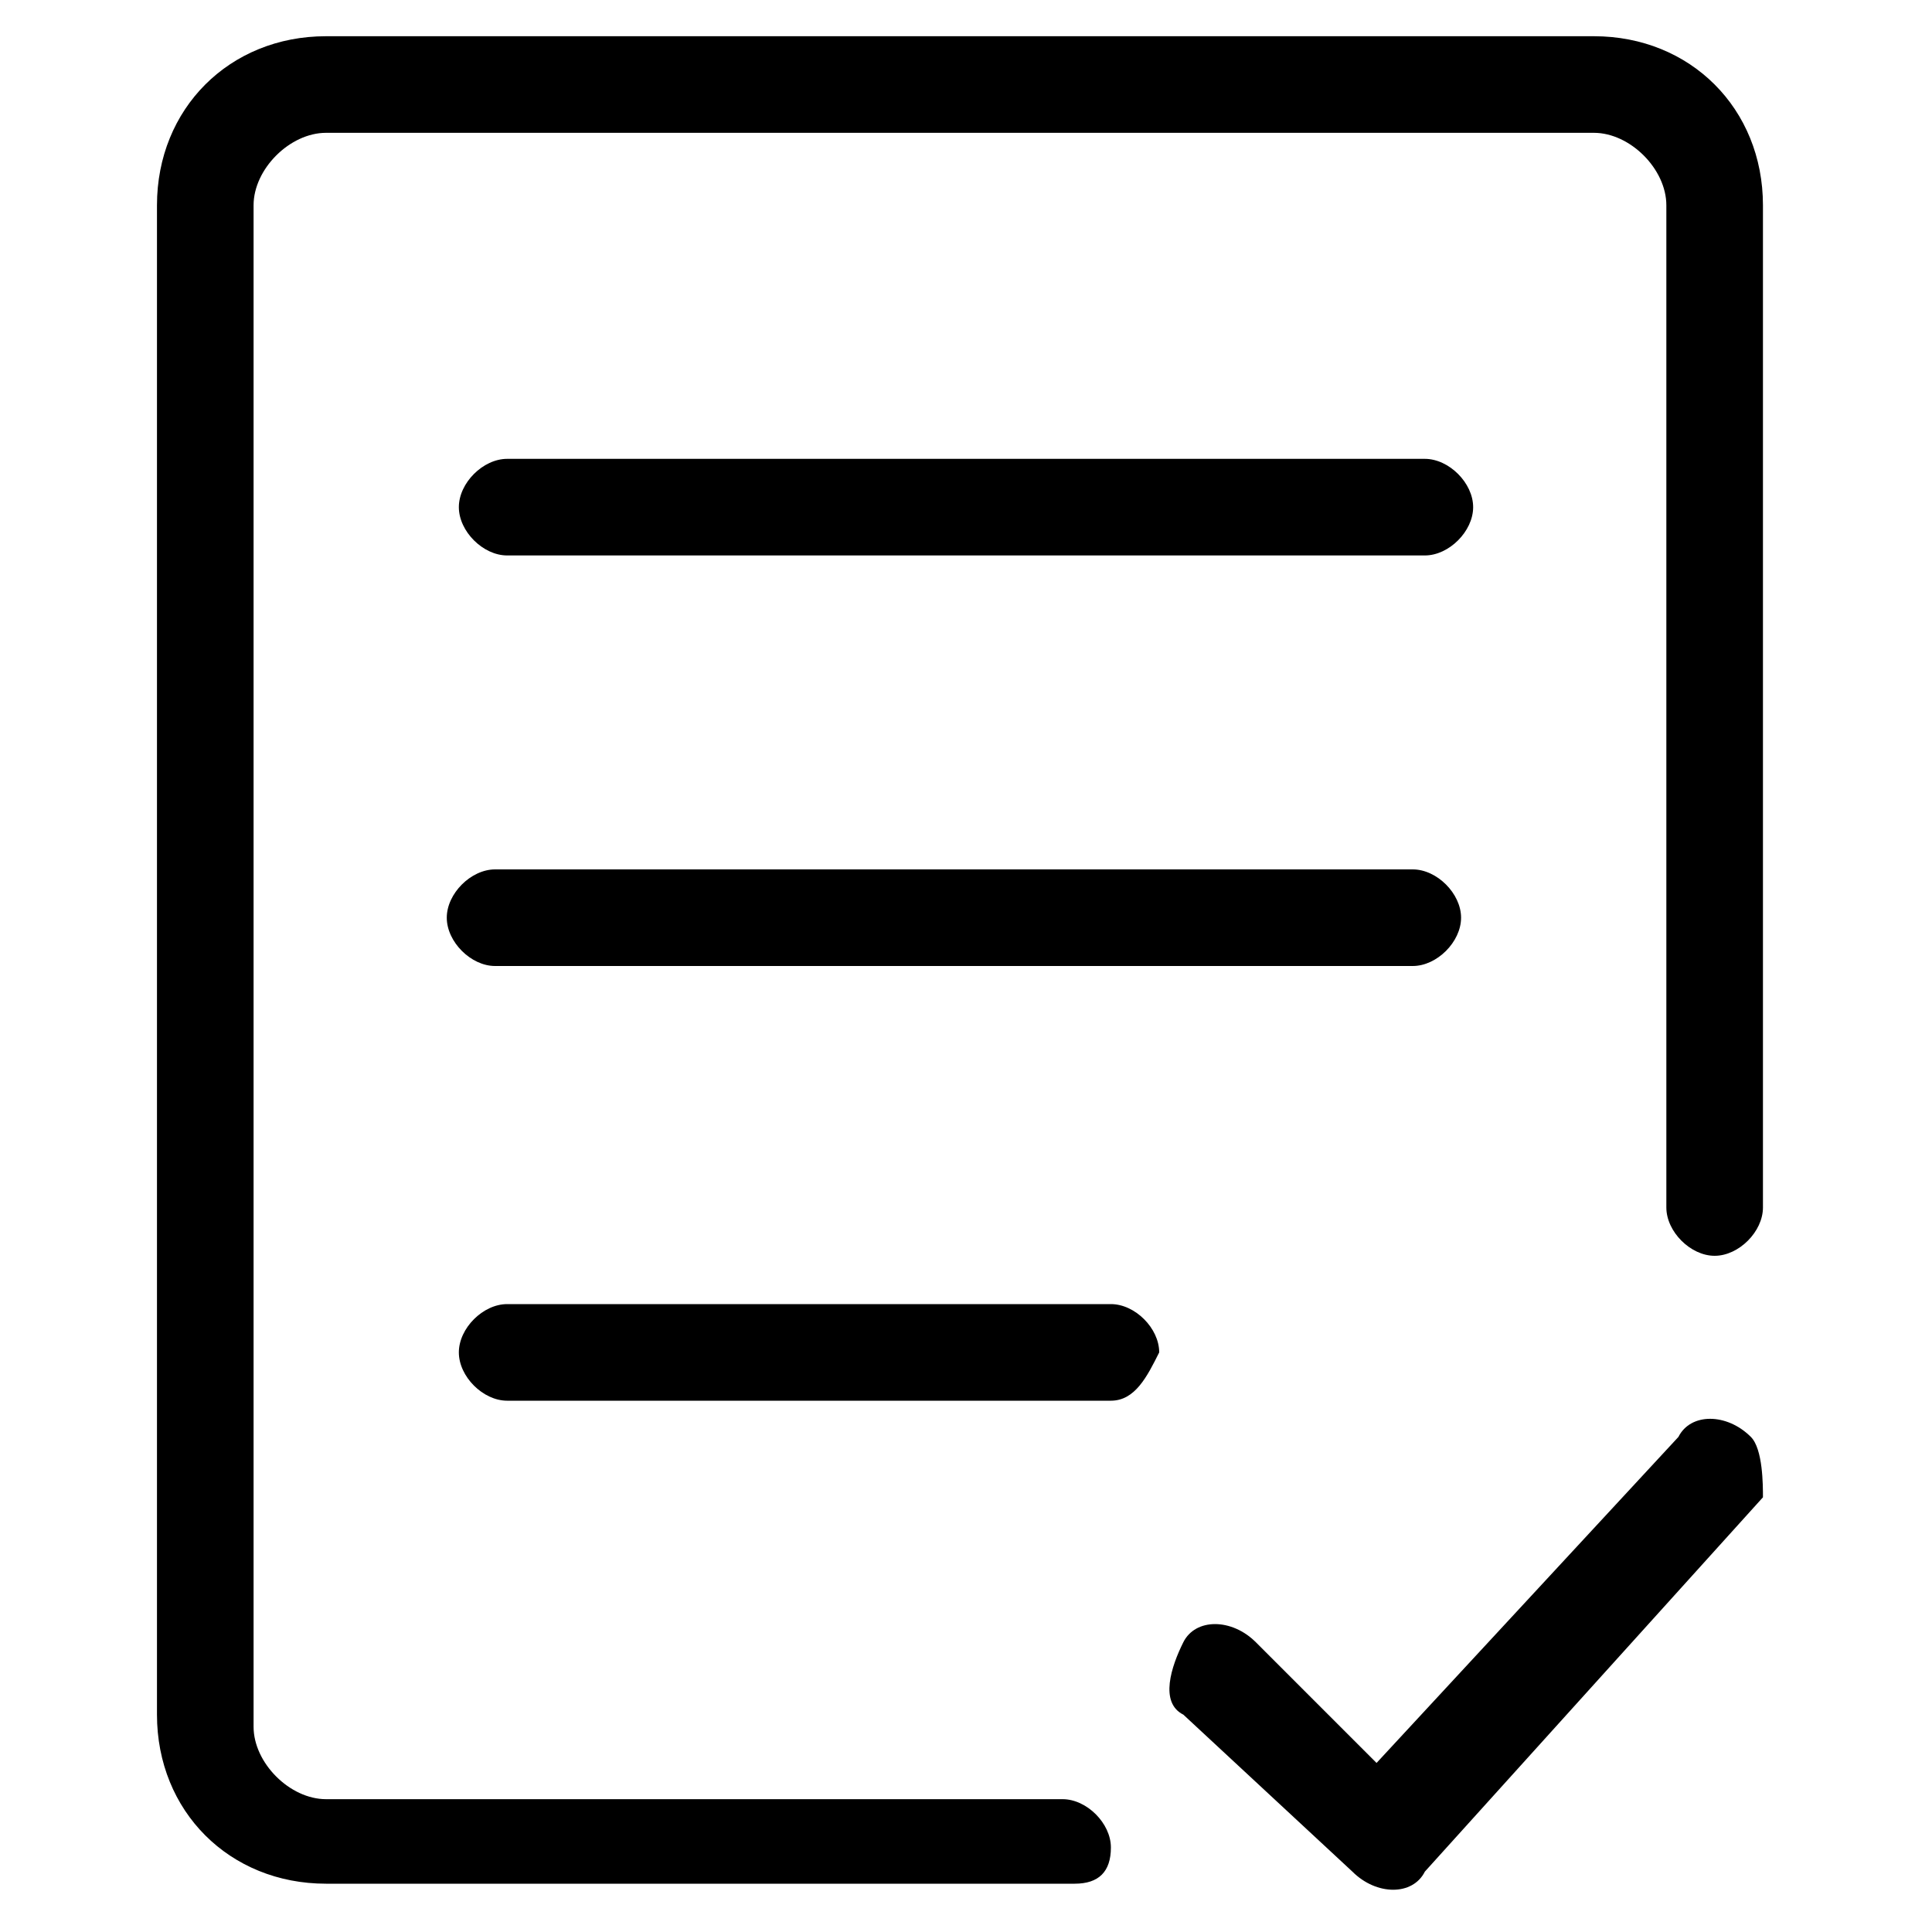 <?xml version="1.0" standalone="no"?><!DOCTYPE svg PUBLIC "-//W3C//DTD SVG 1.1//EN" "http://www.w3.org/Graphics/SVG/1.1/DTD/svg11.dtd"><svg t="1693551586677" class="icon" viewBox="0 0 1024 1024" version="1.1" xmlns="http://www.w3.org/2000/svg" p-id="3281" xmlns:xlink="http://www.w3.org/1999/xlink" width="200" height="200"><path d="M569.6 998.4 172.8 998.4c-51.2 0-89.6-38.4-89.6-89.6L83.2 108.8c0-51.2 38.4-89.6 89.6-89.6l672 0c51.2 0 89.6 38.4 89.6 89.6L934.4 640c0 12.8-12.8 25.6-25.6 25.6s-25.6-12.8-25.6-25.6L883.2 108.8c0-19.2-19.2-38.4-38.4-38.4L172.8 70.4c-19.2 0-38.4 19.2-38.4 38.4l0 806.4c0 19.2 19.2 38.4 38.4 38.4l390.4 0c12.8 0 25.6 12.8 25.6 25.6S582.4 998.4 569.6 998.4zM588.8 742.4l-320 0c-12.8 0-25.6-12.8-25.6-25.6l0 0c0-12.8 12.8-25.6 25.6-25.6l320 0c12.8 0 25.6 12.8 25.6 25.6l0 0C608 729.6 601.6 742.4 588.8 742.4zM748.8 512 262.4 512C249.6 512 236.8 499.2 236.8 486.4l0 0c0-12.8 12.8-25.6 25.6-25.6l486.4 0c12.8 0 25.6 12.8 25.6 25.6l0 0C774.4 499.2 761.6 512 748.8 512zM755.2 294.4 268.8 294.4C256 294.4 243.2 281.6 243.2 268.8l0 0C243.2 256 256 243.2 268.8 243.2l486.4 0c12.8 0 25.6 12.8 25.6 25.6l0 0C780.8 281.6 768 294.4 755.2 294.4zM928 761.6c-12.8-12.8-32-12.8-38.4 0l-160 172.8-64-64c-12.8-12.8-32-12.8-38.4 0s-12.8 32 0 38.4l89.6 83.2c12.8 12.8 32 12.8 38.4 0l179.2-198.4C934.4 787.2 934.4 768 928 761.6z" p-id="3282"></path></svg>